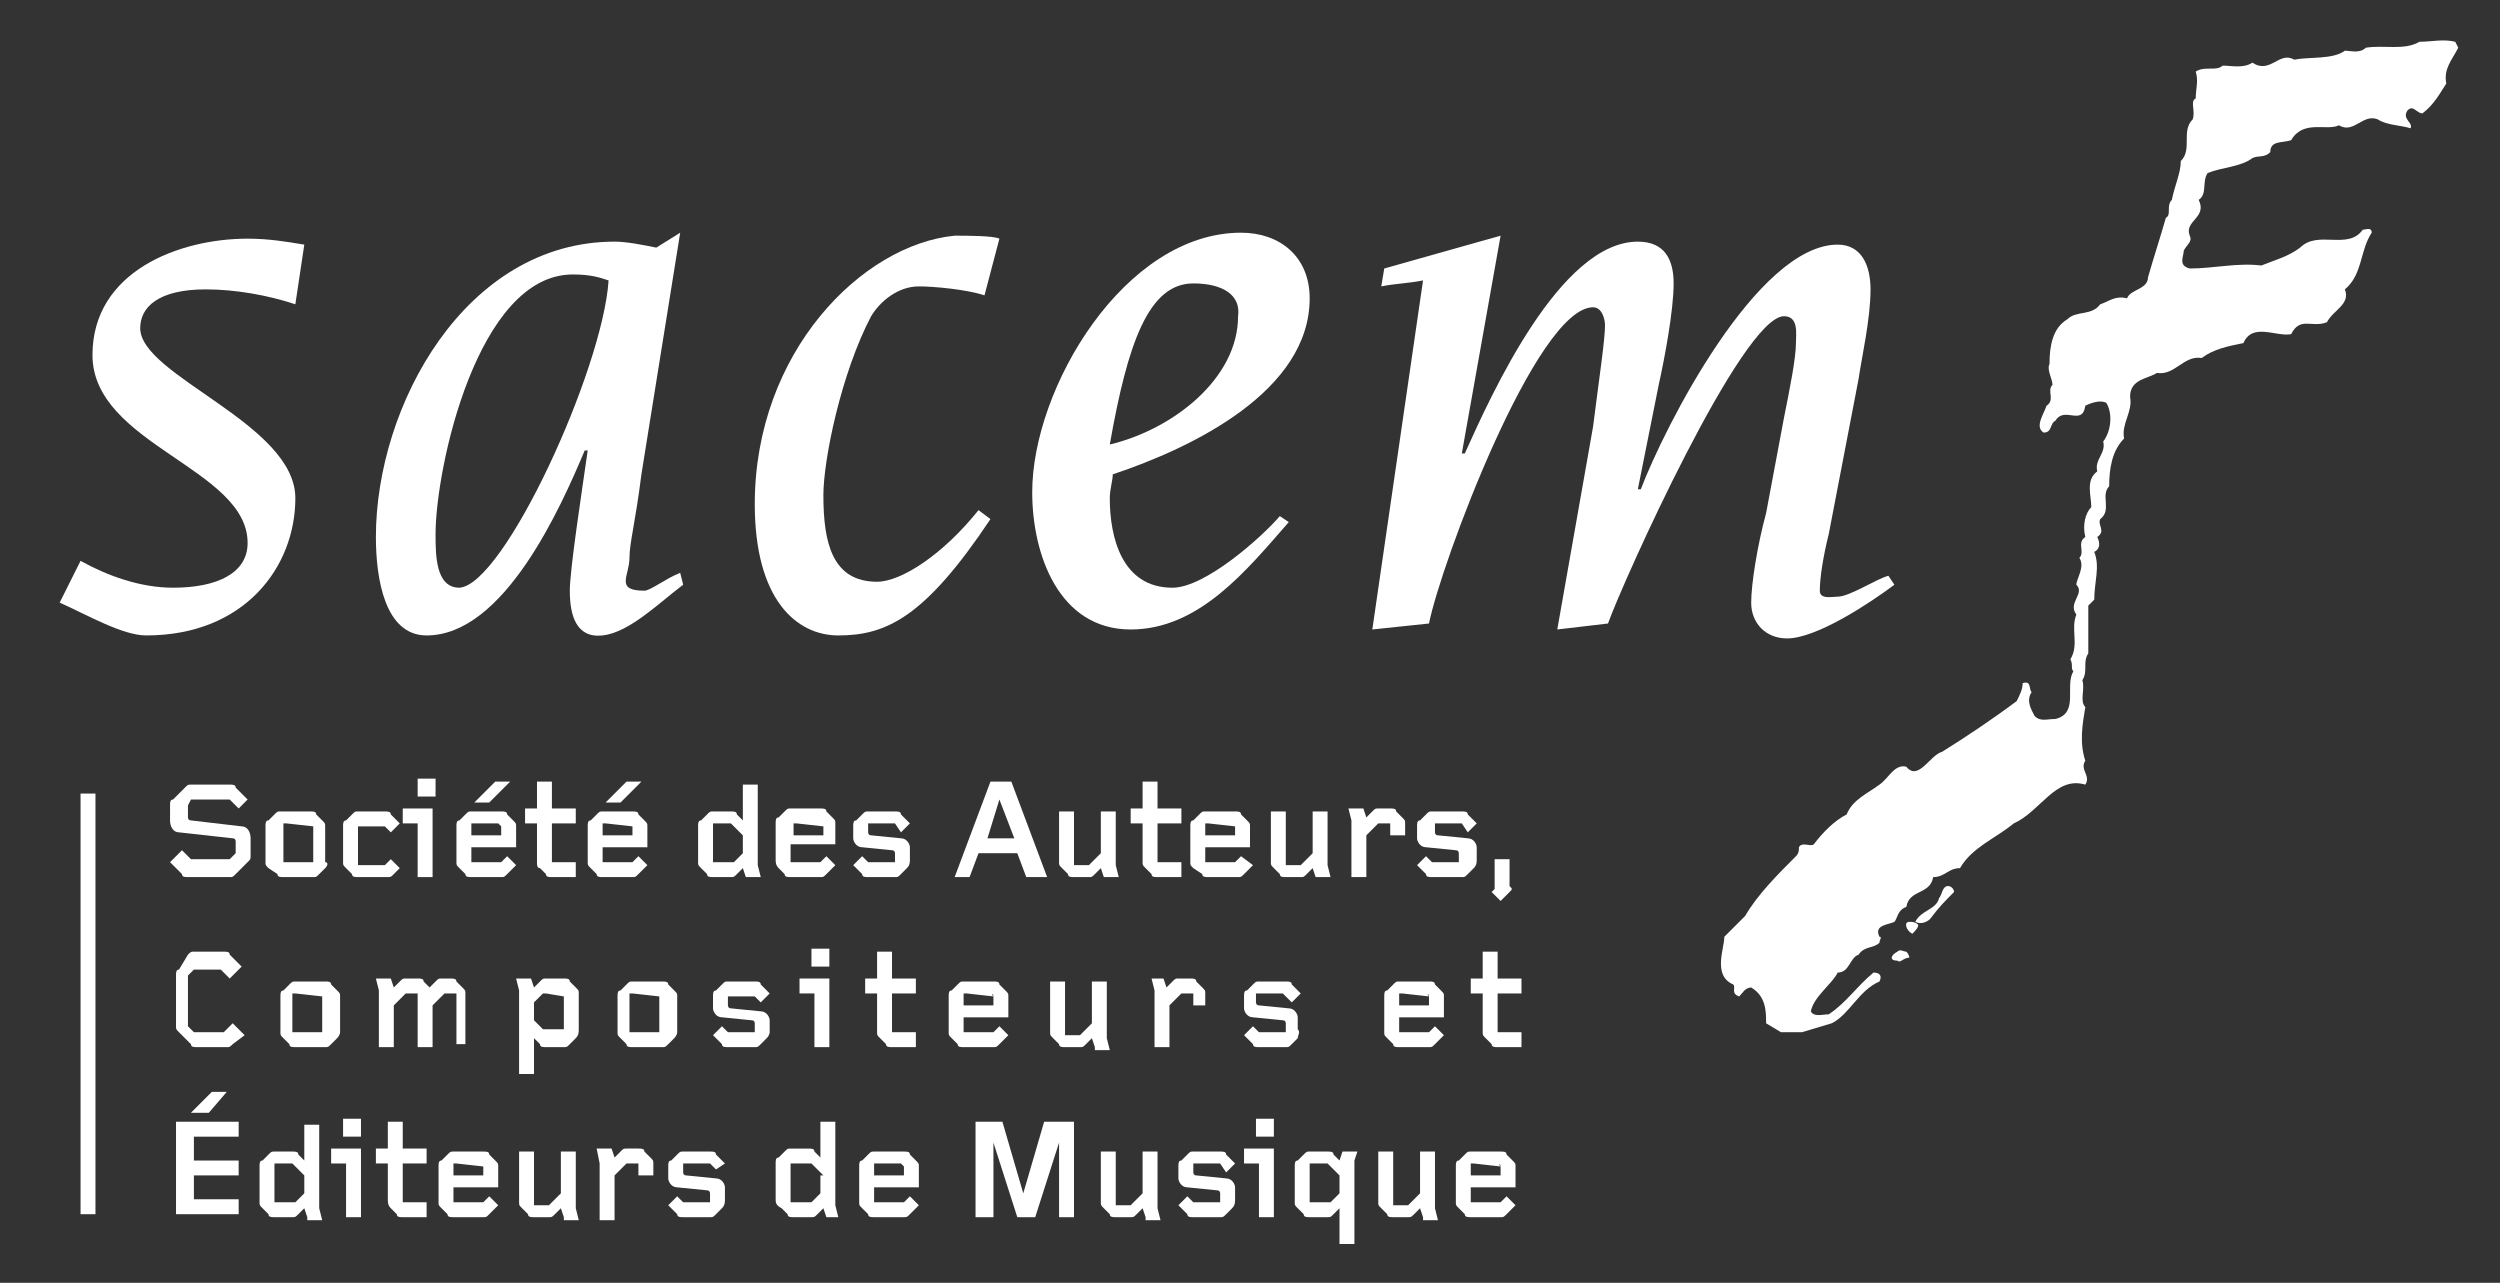 <?xml version="1.0" encoding="utf-8"?>
<!-- Generator: Adobe Illustrator 16.0.0, SVG Export Plug-In . SVG Version: 6.00 Build 0)  -->
<!DOCTYPE svg PUBLIC "-//W3C//DTD SVG 1.1//EN" "http://www.w3.org/Graphics/SVG/1.1/DTD/svg11.dtd">
<svg version="1.1" id="Calque_1" xmlns="http://www.w3.org/2000/svg" xmlns:xlink="http://www.w3.org/1999/xlink" x="0px" y="0px"
	 width="83.8px" height="43px" viewBox="0 0 83.8 43" style="enable-background:new 0 0 83.8 43;" xml:space="preserve">
<rect x="0" y="0" width="83.8" height="43" fill="#333333" stroke="none"/>
<style type="text/css">
<![CDATA[
	.st0{fill:#FFFFFF;}
]]>
</style>
<g>
	<g>
		<g>
			<path class="st0" d="M2.7,18.8c0.9,0.5,2,0.9,3.1,0.9c1.5,0,2.5-0.5,2.5-1.5c0-2.5-5.2-3.3-5.2-6.3c0-2.8,2.9-3.9,5.2-3.9
				c0.7,0,1.3,0.1,1.9,0.2l-0.3,2c-0.9-0.3-2-0.5-3-0.5c-1.6,0-2.2,0.6-2.2,1.3c0,1.6,5.2,3.2,5.2,5.7c0,2.3-1.7,4.6-5,4.6
				c-0.8,0-2-0.7-2.9-1.1L2.7,18.8z"/>
			<path class="st0" d="M12.6,18c0-4.4,3-9.9,8-9.9c0.4,0,0.9,0.1,1.4,0.2l0.8-0.5l-1.3,8.1c-0.2,1.6-0.4,2.3-0.4,2.8
				c0,0.6-0.5,1.1,0.5,1.1c0.2,0,0.7-0.4,1.2-0.6l0.1,0.4c-0.8,0.6-1.8,1.6-2.7,1.7c-0.9,0.1-1.1-0.7-1.1-1.5c0-0.7,0.4-3.3,0.6-4.7
				h-0.1c-0.8,1.9-2.7,6.2-5.3,6.2C12.9,21.3,12.6,19.4,12.6,18z M20.4,9.4c-0.3-0.1-0.6-0.2-1.2-0.2c-3.2,0-4.6,6.5-4.6,8.7
				c0,0.7,0,1.8,0.8,1.8C16.9,19.6,20.2,12.4,20.4,9.4z"/>
			<path class="st0" d="M33,9.9c-0.6-0.2-1.7-0.3-2.2-0.3c-0.7,0-1.3,0.5-1.6,1c-1,1.9-1.6,4.8-1.6,6c0,1.6,0.3,2.9,1.8,2.9
				c0.8,0,2.2-0.9,3.4-2.4l0.4,0.3c-2.2,3.3-3.5,3.9-5.1,3.9c-1.4,0-2.8-1.2-2.8-4.4c0-5.1,3.6-8.7,6.7-9c0.4,0,1.3,0,1.5,0.1
				L33,9.9z"/>
			<path class="st0" d="M43.2,17.5c-1.4,1.6-3,3.6-5.3,3.6c-2.4,0-3.3-2.5-3.3-4.6c0-3.5,3.1-8.7,7-8.7c1.3,0,2.3,0.8,2.3,2.2
				c0,3.1-3.9,5-6.6,5.9c0,0.2-0.1,0.5-0.1,0.8c0,1.3,0.4,3,2.1,3c1.1,0,3-1.7,3.6-2.4L43.2,17.5z M40,9.5c-1.5,0-2.2,2-2.8,5.4
				c2.1-0.5,4.3-2.2,4.3-4.3C41.6,9.9,41,9.5,40,9.5z"/>
			<path class="st0" d="M47.7,9.4c-0.5,0.1-0.9,0.1-1.4,0.2L46.4,9l3.9-1.1l-1.3,7.3h0.1c0.9-2,3.2-7.1,5.8-7.1
				c0.9,0,1.2,0.6,1.2,1.4c0,0.9-0.3,2.5-0.5,3.4l-0.7,3.5H55c0.8-2.1,3.9-8.2,6.6-8.2c0.8,0,1.1,0.7,1.1,1.5c0,1-0.3,2.3-0.4,3
				l-1,5.2c-0.2,0.8-0.3,1.5-0.3,1.9c0,0.3,0.4,0.2,0.6,0.2c0.4,0,1.3-0.6,1.7-0.7l0.2,0.3c-0.8,0.6-2.6,1.8-3.6,1.8
				c-0.7,0-1.2-0.5-1.2-1.2c0-0.6,0.2-1.9,0.5-3l0.6-3.2c0.2-1,0.4-2,0.4-2.5c0-0.3,0.1-0.9-0.4-0.9c-1.4,0-5.4,8.9-5.9,10.3
				l-1.7,0.2l1.2-6.8c0.2-1.6,0.4-2.9,0.4-3.4c0-0.2-0.1-0.6-0.4-0.6c-1.9,0-5.1,8.6-5.5,10.6L46,21.1L47.7,9.4z"/>
		</g>
		<g>
			<path class="st0" d="M58.5,30.7c0.4-0.7,1.1-1.4,1.7-2c0.1-0.1,0.1-0.2,0.1-0.3c0.1-0.2,0.4,0,0.5-0.1c0.3-0.4,0.7-0.8,1.1-1
				c0.2-0.5,0.7-0.7,1.1-1c0.3-0.2,0.5-0.7,0.9-0.6c0.4,0.5,0.8-0.4,1.2-0.5c0.8-0.5,1.7-1.1,2.5-1.7c0.1-0.2,0.2-0.4,0.2-0.6
				c0.3-0.1,0.2,0.2,0.3,0.3c-0.2,0.3,0,0.6,0.1,0.8c0.2,0.2,0.4,0.1,0.7,0.1c0.8-0.2,0.3-1.1,0.6-1.6c-0.1-0.1,0-0.2-0.1-0.4
				c0.3-0.5,0-1,0.2-1.5c-0.3-0.4,0.3-0.7,0-1c0-0.2,0.3-0.6,0.1-0.9c0.2-0.2-0.1-0.5,0.2-0.7c-0.1-0.4,0-0.8,0.2-1
				c0-0.4-0.2-0.9,0.2-1.2c-0.1-0.4,0.3-0.6,0.2-1c0.3-0.4,0.3-1,0.1-1.3c-0.2-0.1-0.5,0-0.7,0.1c-0.1,0.7-0.7,0-1,0.5
				c-0.2,0.1-0.1,0.4-0.4,0.4c-0.3-0.2,0-0.6,0.1-0.9c0.3-0.2,0-0.5,0.2-0.7c0-0.2-0.2-0.5-0.1-0.7c0-0.6,0.1-1.2,0.6-1.5
				c0.3-0.3,0.8-0.1,1.1-0.5c0.3-0.1,0.5-0.3,0.9-0.2C71.4,9.7,72,9.7,72,9.3c0.2-0.7,0.4-1.3,0.6-2c0.2-0.1,0-0.4,0.2-0.6
				c0.1-0.5,0.3-0.9,0.3-1.3c0.4-0.4,0-1,0.4-1.4c0.1-0.3-0.1-0.6,0.1-0.7c0-0.3,0.1-0.6,0-0.9c0.3-0.2,0.7,0,0.9-0.2
				c0.3,0,0.7,0.1,1-0.1c0.6,0.4,0.9-0.4,1.4-0.1c0.5-0.1,1.3,0,1.7-0.3c0.2,0,0.5,0.1,0.7-0.1c0.6-0.1,1.3,0.1,1.8-0.2
				c0.4,0,0.8-0.1,1.2,0l0.1,0.2c-0.2,0.4-0.5,0.7-0.4,1.2c-0.2,0.3-0.4,0.7-0.8,1c-0.2,0-0.3-0.3-0.5-0.1c-0.2,0.3,0.2,0.4,0.1,0.6
				c-0.3-0.1-0.8-0.1-1.1-0.3c-0.5-0.2-0.8,0.5-1.3,0.2C78,4.4,77.2,4,76.8,4.7c-0.3,0.1-0.7,0-0.7,0.4c-0.2,0.2-0.4,0.1-0.6,0.2
				c-0.4,0.3-1,0.3-1.5,0.5c-0.2,0.3,0,0.7-0.3,0.9c0.3,0.6-0.5,0.7-0.3,1.2c0.1,0.2-0.1,0.3-0.2,0.5C73.2,8.6,73,8.9,73.4,9
				c0.8,0,1.6-0.2,2.4-0.1c0.5-0.2,0.9-0.3,1.3-0.6c0.6-0.6,1.6,0.1,2.1-0.6c0.1,0,0.3-0.1,0.3,0.1c-0.4,0.6-0.3,1.4-0.9,1.9
				c0.2,0.5-0.4,0.7-0.6,1.1c-0.5,0.2-0.9-0.2-1.2,0.4c-0.5,0.1-1.3-0.4-1.6,0.3c-0.5,0.1-1,0.2-1.4,0.5c-0.6-0.1-0.9,0.6-1.5,0.5
				c-0.3,0.2-0.9,0.2-0.9,0.8c0.1,0.5-0.3,0.9-0.2,1.4c-0.4,0.4-0.5,1-0.5,1.6c-0.3,0.3,0.1,0.8-0.3,1.1c-0.1,0.2,0.2,0.4-0.1,0.6
				c0.1,0.2,0.1,0.4-0.1,0.5c0.2,0.5,0,1,0,1.6l-0.2,0.2l0,1.6c-0.2,0.3,0,0.6-0.2,0.9c0.1,0.3-0.1,0.7,0.1,0.9
				c-0.1,0.6-0.2,1.2,0,1.8c-0.2,0.3,0.2,0.5,0,0.8c-1-0.3-1.5,0.9-2.4,1.3c-0.6,0.5-1.4,0.8-1.8,1.5c-0.4,0-0.5,0.3-0.9,0.3
				c-0.1,0.6-0.8,0.4-0.9,1c-0.3,0.1-0.3,0.4-0.4,0.5c-0.2,0.1-0.7,0.1-0.5,0.5c0.1,0,0,0.1,0,0.2c-0.2,0.2-0.5,0.1-0.7,0.4
				c-0.3,0.1-0.3,0.6-0.7,0.6c-0.2,0.4-0.8,0.8-0.9,1.3c0.1,0.2,0.4,0.1,0.6,0.1c0.6-0.4,0.9-0.9,1.5-1.4c0.2,0,0.3,0.1,0.2,0.3
				c-0.7,0.3-1,1.1-1.6,1.4l-1,0.3l-0.2,0h-0.2l-0.3,0l-0.5-0.3c0-0.4,0-0.9-0.5-1.2c-0.2,0-0.3,0.2-0.4,0.3
				c-0.3-0.1-0.1-0.3-0.2-0.4c-0.7-0.3-0.3-1.2-0.3-1.6L58.5,30.7z"/>
			<path class="st0" d="M63.6,31.9c0.1-0.1,0.2,0,0.3,0c0.1,0.1,0.1,0.2,0.1,0.2c-0.2,0-0.3,0.2-0.4,0.1
				C63.3,32.2,63.4,32,63.6,31.9z"/>
			<path class="st0" d="M64,30.9c0.1,0,0.2,0,0.3,0.1c0,0.1-0.1,0.2-0.2,0.3C63.9,31.2,63.8,30.9,64,30.9z"/>
			<path class="st0" d="M65,30.1c0.1-0.1,0.1-0.4,0.3-0.4c0.1,0,0.2,0.1,0.2,0.2c-0.3,0.3-0.5,0.5-0.8,0.9c-0.1,0.1-0.3,0.2-0.5,0.1
				C64.4,30.5,64.9,30.5,65,30.1z"/>
		</g>
	</g>
	<rect x="2.7" y="26.6" class="st0" width="0.5" height="14.1"/>
	<g>
		<path class="st0" d="M8.3,28.9l-0.4,0.4c-0.1,0.1-0.1,0.1-0.2,0.1H6.3c-0.1,0-0.2,0-0.2-0.1l-0.4-0.4l0.4-0.4l0.3,0.3
			c0,0,0,0,0.1,0h1.1c0,0,0,0,0.1,0l0.2-0.2c0,0,0,0,0-0.1v-0.3c0,0,0-0.1-0.1-0.1L6,27.9c-0.2,0-0.3-0.2-0.3-0.4V27
			c0-0.1,0-0.2,0.1-0.2l0.4-0.4c0.1-0.1,0.1-0.1,0.2-0.1h1.3c0.1,0,0.2,0,0.2,0.1l0.4,0.4L8,27.1l-0.3-0.3c0,0,0,0-0.1,0H6.5
			c0,0,0,0-0.1,0L6.3,27c0,0,0,0,0,0.1v0.3c0,0,0,0.1,0.1,0.1l1.7,0.2c0.2,0,0.3,0.2,0.3,0.4v0.6C8.4,28.8,8.4,28.8,8.3,28.9z"/>
		<path class="st0" d="M10.9,29.1l-0.2,0.2c-0.1,0.1-0.1,0.1-0.2,0.1h-1c-0.1,0-0.2,0-0.2-0.1L9,29.1c-0.1-0.1-0.1-0.1-0.1-0.2v-1.2
			c0-0.1,0-0.2,0.1-0.2l0.2-0.2c0.1-0.1,0.1-0.1,0.2-0.1h1c0.1,0,0.2,0,0.2,0.1l0.2,0.2c0.1,0.1,0.1,0.1,0.1,0.2v1.2
			C11,28.9,11,29,10.9,29.1z M10.5,27.7C10.5,27.7,10.5,27.7,10.5,27.7L10.5,27.7C10.4,27.6,10.4,27.6,10.5,27.7l-0.9-0.1
			c0,0,0,0-0.1,0l0,0c0,0,0,0,0,0.1v1.1c0,0,0,0,0,0.1l0,0c0,0,0,0,0.1,0h0.8c0,0,0,0,0.1,0l0,0c0,0,0,0,0-0.1V27.7z"/>
		<path class="st0" d="M13.2,29.3c-0.1,0.1-0.1,0.1-0.2,0.1H12c-0.1,0-0.2,0-0.2-0.1l-0.2-0.2c-0.1-0.1-0.1-0.1-0.1-0.2v-1.2
			c0-0.1,0-0.2,0.1-0.2l0.2-0.2c0.1-0.1,0.1-0.1,0.2-0.1h0.9c0.1,0,0.2,0,0.2,0.1l0.3,0.3l-0.3,0.3l-0.2-0.2c0,0,0,0-0.1,0h-0.7
			c0,0,0,0-0.1,0l0,0c0,0,0,0,0,0.1v1.1c0,0,0,0,0,0.1l0,0c0,0,0,0,0.1,0h0.7c0,0,0,0,0.1,0l0.2-0.2l0.3,0.3L13.2,29.3z"/>
		<path class="st0" d="M14,29.4v-1.8h-0.5v-0.5h1v2.3H14z M14,26.7v-0.6h0.6v0.6H14z"/>
		<path class="st0" d="M15.8,28.4v0.4c0,0,0,0,0,0.1l0,0c0,0,0,0,0.1,0h0.8c0,0,0,0,0.1,0l0.2-0.2l0.3,0.3L17,29.3
			c-0.1,0.1-0.1,0.1-0.2,0.1h-1c-0.1,0-0.2,0-0.2-0.1l-0.2-0.2c-0.1-0.1-0.1-0.1-0.1-0.2v-1.2c0-0.1,0-0.2,0.1-0.2l0.2-0.2
			c0.1-0.1,0.1-0.1,0.2-0.1h1c0.1,0,0.2,0,0.2,0.1l0.2,0.2c0.1,0.1,0.1,0.1,0.1,0.2v0.7H15.8z M16.8,27.7
			C16.8,27.7,16.8,27.7,16.8,27.7L16.8,27.7c-0.1-0.1-0.1-0.1-0.1-0.1h-0.8c0,0,0,0-0.1,0l0,0c0,0,0,0,0,0.1V28h1V27.7z M16.4,26.9
			h-0.5l0.7-0.7h0.5L16.4,26.9z"/>
		<path class="st0" d="M18.5,29.4c-0.1,0-0.2,0-0.2-0.1l-0.2-0.2C18,29.1,18,29,18,28.9v-1.3h-0.4v-0.5H18v-0.9h0.5v0.9h0.8v0.5
			h-0.8v1.2c0,0,0,0,0,0.1l0,0c0,0,0,0,0.1,0h0.7v0.5H18.5z"/>
		<path class="st0" d="M20.2,28.4v0.4c0,0,0,0,0,0.1l0,0c0,0,0,0,0.1,0h0.8c0,0,0,0,0.1,0l0.2-0.2l0.3,0.3l-0.3,0.3
			c-0.1,0.1-0.1,0.1-0.2,0.1h-1c-0.1,0-0.2,0-0.2-0.1l-0.2-0.2c-0.1-0.1-0.1-0.1-0.1-0.2v-1.2c0-0.1,0-0.2,0.1-0.2l0.2-0.2
			c0.1-0.1,0.1-0.1,0.2-0.1h1c0.1,0,0.2,0,0.2,0.1l0.2,0.2c0.1,0.1,0.1,0.1,0.1,0.2v0.7H20.2z M21.2,27.7
			C21.2,27.7,21.2,27.7,21.2,27.7L21.2,27.7C21.1,27.6,21.1,27.6,21.2,27.7l-0.9-0.1c0,0,0,0-0.1,0l0,0c0,0,0,0,0,0.1V28h1V27.7z
			 M20.8,26.9h-0.5l0.7-0.7h0.5L20.8,26.9z"/>
		<path class="st0" d="M25,29.4l-0.1-0.3l-0.2,0.2c-0.1,0.1-0.1,0.1-0.2,0.1h-0.6c-0.1,0-0.2,0-0.2-0.1l-0.2-0.2
			c-0.1-0.1-0.1-0.1-0.1-0.2v-1.2c0-0.1,0-0.2,0.1-0.2l0.2-0.2c0.1-0.1,0.1-0.1,0.2-0.1h0.6c0.1,0,0.2,0,0.2,0.1l0.2,0.2v-1.2h0.5
			V29l0.1,0.4H25z M24.9,28C24.9,28,24.9,28,24.9,28l-0.4-0.4c0,0,0,0-0.1,0H24c0,0,0,0-0.1,0l0,0c0,0,0,0,0,0.1v1.1c0,0,0,0,0,0.1
			l0,0c0,0,0,0,0.1,0h0.5c0,0,0,0,0.1,0l0.3-0.3c0,0,0,0,0-0.1V28z"/>
		<path class="st0" d="M26.5,28.4v0.4c0,0,0,0,0,0.1l0,0c0,0,0,0,0.1,0h0.8c0,0,0,0,0.1,0l0.2-0.2l0.3,0.3l-0.3,0.3
			c-0.1,0.1-0.1,0.1-0.2,0.1h-1c-0.1,0-0.2,0-0.2-0.1l-0.2-0.2C26,29,26,28.9,26,28.8v-1.2c0-0.1,0-0.2,0.1-0.2l0.2-0.2
			c0.1-0.1,0.1-0.1,0.2-0.1h1c0.1,0,0.2,0,0.2,0.1l0.2,0.2c0.1,0.1,0.1,0.1,0.1,0.2v0.7H26.5z M27.6,27.7
			C27.6,27.7,27.5,27.7,27.6,27.7L27.6,27.7C27.5,27.6,27.5,27.6,27.6,27.7l-0.9-0.1c0,0,0,0-0.1,0l0,0c0,0,0,0,0,0.1V28h1V27.7z"/>
		<path class="st0" d="M30.4,29.1l-0.2,0.2c-0.1,0.1-0.1,0.1-0.2,0.1h-0.9c-0.1,0-0.2,0-0.2-0.1L28.6,29l0.3-0.3l0.2,0.2
			c0,0,0,0,0.1,0h0.7c0,0,0,0,0.1,0l0,0c0,0,0,0,0-0.1v-0.2c0,0,0-0.1-0.1-0.1l-1-0.1c-0.2,0-0.3-0.2-0.3-0.3v-0.4
			c0-0.1,0-0.2,0.1-0.2l0.2-0.2c0.1-0.1,0.1-0.1,0.2-0.1H30c0.1,0,0.2,0,0.2,0.1l0.3,0.3l-0.3,0.3L30,27.6c0,0,0,0-0.1,0h-0.7
			c0,0,0,0-0.1,0l0,0c0,0,0,0,0,0.1v0.2c0,0,0,0.1,0.1,0.1l1,0.1c0.2,0,0.3,0.2,0.3,0.3v0.4C30.5,28.9,30.5,29,30.4,29.1z"/>
		<path class="st0" d="M34.4,29.4l-0.3-0.8h-1.3l-0.3,0.8H32l1.2-3.2h0.7l1.2,3.2H34.4z M33.5,26.8l-0.4,1.3h0.9L33.5,26.8z"/>
		<path class="st0" d="M37,29.4l-0.1-0.3l-0.2,0.2c-0.1,0.1-0.1,0.1-0.2,0.1H36c-0.1,0-0.2,0-0.2-0.1l-0.2-0.2
			c-0.1-0.1-0.1-0.1-0.1-0.2v-1.7H36v1.7c0,0,0,0,0,0.1l0,0c0,0,0,0,0.1,0h0.3c0,0,0,0,0.1,0l0.4-0.4c0,0,0,0,0-0.1v-1.3h0.5V29
			l0.1,0.4H37z"/>
		<path class="st0" d="M38.8,29.4c-0.1,0-0.2,0-0.2-0.1l-0.2-0.2c-0.1-0.1-0.1-0.1-0.1-0.2v-1.3h-0.4v-0.5h0.4v-0.9h0.5v0.9h0.8v0.5
			h-0.8v1.2c0,0,0,0,0,0.1l0,0c0,0,0,0,0.1,0h0.7v0.5H38.8z"/>
		<path class="st0" d="M40.4,28.4v0.4c0,0,0,0,0,0.1l0,0c0,0,0,0,0.1,0h0.8c0,0,0,0,0.1,0l0.2-0.2L42,29l-0.3,0.3
			c-0.1,0.1-0.1,0.1-0.2,0.1h-1c-0.1,0-0.2,0-0.2-0.1L40,29.1c-0.1-0.1-0.1-0.1-0.1-0.2v-1.2c0-0.1,0-0.2,0.1-0.2l0.2-0.2
			c0.1-0.1,0.1-0.1,0.2-0.1h1c0.1,0,0.2,0,0.2,0.1l0.2,0.2c0.1,0.1,0.1,0.1,0.1,0.2v0.7H40.4z M41.4,27.7
			C41.4,27.7,41.4,27.7,41.4,27.7L41.4,27.7C41.4,27.6,41.4,27.6,41.4,27.7l-0.9-0.1c0,0,0,0-0.1,0l0,0c0,0,0,0,0,0.1V28h1V27.7z"/>
		<path class="st0" d="M44.1,29.4l-0.1-0.3l-0.2,0.2c-0.1,0.1-0.1,0.1-0.2,0.1h-0.5c-0.1,0-0.2,0-0.2-0.1l-0.2-0.2
			c-0.1-0.1-0.1-0.1-0.1-0.2v-1.7h0.5v1.7c0,0,0,0,0,0.1l0,0c0,0,0,0,0.1,0h0.3c0,0,0,0,0.1,0l0.4-0.4c0,0,0,0,0-0.1v-1.3h0.5V29
			l0.1,0.4H44.1z"/>
		<path class="st0" d="M46.6,28v-0.3c0,0,0,0,0-0.1l0,0c0,0,0,0-0.1,0h-0.2c0,0,0,0-0.1,0L45.8,28c0,0,0,0,0,0.1v1.3h-0.5v-1.9
			l-0.1-0.4h0.5l0.1,0.3l0.2-0.2c0.1-0.1,0.1-0.1,0.2-0.1h0.4c0.1,0,0.2,0,0.2,0.1l0.2,0.2c0.1,0.1,0.1,0.1,0.1,0.2V28H46.6z"/>
		<path class="st0" d="M49.4,29.1l-0.2,0.2c-0.1,0.1-0.1,0.1-0.2,0.1H48c-0.1,0-0.2,0-0.2-0.1L47.5,29l0.3-0.3l0.2,0.2
			c0,0,0,0,0.1,0h0.7c0,0,0,0,0.1,0l0,0c0,0,0,0,0-0.1v-0.2c0,0,0-0.1-0.1-0.1l-1-0.1c-0.2,0-0.3-0.2-0.3-0.3v-0.4
			c0-0.1,0-0.2,0.1-0.2l0.2-0.2c0.1-0.1,0.1-0.1,0.2-0.1H49c0.1,0,0.2,0,0.2,0.1l0.3,0.3l-0.3,0.3L49,27.6c0,0,0,0-0.1,0h-0.7
			c0,0,0,0-0.1,0l0,0c0,0,0,0,0,0.1v0.2c0,0,0,0.1,0.1,0.1l1,0.1c0.2,0,0.3,0.2,0.3,0.3v0.4C49.5,28.9,49.5,29,49.4,29.1z"/>
		<path class="st0" d="M50.6,29.9l-0.3,0.3L50,29.9l0.1-0.1c0,0,0,0,0-0.1v-0.9h0.5v0.9C50.7,29.8,50.7,29.8,50.6,29.9z"/>
		<path class="st0" d="M7.8,35c-0.1,0.1-0.1,0.1-0.2,0.1h-1c-0.1,0-0.2,0-0.2-0.1l-0.4-0.4c-0.1-0.1-0.1-0.1-0.1-0.2v-1.7
			c0-0.1,0-0.2,0.1-0.2L6.3,32c0.1-0.1,0.1-0.1,0.2-0.1h1c0.1,0,0.2,0,0.2,0.1l0.4,0.4l-0.4,0.4l-0.3-0.3c0,0,0,0-0.1,0H6.6
			c0,0,0,0-0.1,0l-0.2,0.2c0,0,0,0,0,0.1v1.5c0,0,0,0,0,0.1l0.2,0.2c0,0,0,0,0.1,0h0.8c0,0,0,0,0.1,0l0.3-0.3l0.4,0.4L7.8,35z"/>
		<path class="st0" d="M11.3,34.8L11.1,35c-0.1,0.1-0.1,0.1-0.2,0.1h-1c-0.1,0-0.2,0-0.2-0.1l-0.2-0.2c-0.1-0.1-0.1-0.1-0.1-0.2
			v-1.2c0-0.1,0-0.2,0.1-0.2l0.2-0.2c0.1-0.1,0.1-0.1,0.2-0.1h1c0.1,0,0.2,0,0.2,0.1l0.2,0.2c0.1,0.1,0.1,0.1,0.1,0.2v1.2
			C11.4,34.6,11.4,34.7,11.3,34.8z M10.8,33.4C10.8,33.4,10.8,33.3,10.8,33.4L10.8,33.4C10.8,33.3,10.8,33.3,10.8,33.4l-0.9-0.1
			c0,0,0,0-0.1,0l0,0c0,0,0,0,0,0.1v1.1c0,0,0,0,0,0.1l0,0c0,0,0,0,0.1,0h0.8c0,0,0,0,0.1,0l0,0c0,0,0,0,0-0.1V33.4z"/>
		<path class="st0" d="M15.3,35.1v-1.7c0,0,0,0,0-0.1l0,0c0,0,0,0-0.1,0H15c0,0,0,0-0.1,0l-0.4,0.4c0,0,0,0,0,0.1v1.3H14v-1.7
			c0,0,0,0,0-0.1l0,0c0,0,0,0-0.1,0h-0.2c0,0,0,0-0.1,0l-0.4,0.4c0,0,0,0,0,0.1v1.3h-0.5v-1.9l-0.1-0.4h0.5l0.1,0.3l0.2-0.2
			c0.1-0.1,0.1-0.1,0.2-0.1H14c0.1,0,0.2,0,0.2,0.1l0.2,0.2l0.2-0.2c0.1-0.1,0.1-0.1,0.2-0.1h0.3c0.1,0,0.2,0,0.2,0.1l0.2,0.2
			c0.1,0.1,0.1,0.1,0.1,0.2v1.7H15.3z"/>
		<path class="st0" d="M19.3,34.8L19.1,35c-0.1,0.1-0.1,0.1-0.2,0.1h-0.6c-0.1,0-0.2,0-0.2-0.1l-0.2-0.2V36h-0.5v-2.8l-0.1-0.4h0.5
			l0.1,0.3l0.2-0.2c0.1-0.1,0.1-0.1,0.2-0.1h0.6c0.1,0,0.2,0,0.2,0.1l0.2,0.2c0.1,0.1,0.1,0.1,0.1,0.2v1.2
			C19.4,34.6,19.4,34.7,19.3,34.8z M18.9,33.4C18.9,33.4,18.8,33.3,18.9,33.4L18.9,33.4C18.8,33.3,18.8,33.3,18.9,33.4l-0.6-0.1
			c0,0,0,0-0.1,0l-0.3,0.3c0,0,0,0,0,0.1v0.4c0,0,0,0,0,0.1l0.3,0.3c0,0,0,0,0.1,0h0.5c0,0,0,0,0.1,0l0,0c0,0,0,0,0-0.1V33.4z"/>
		<path class="st0" d="M22.6,34.8L22.4,35c-0.1,0.1-0.1,0.1-0.2,0.1h-1c-0.1,0-0.2,0-0.2-0.1l-0.2-0.2c-0.1-0.1-0.1-0.1-0.1-0.2
			v-1.2c0-0.1,0-0.2,0.1-0.2l0.2-0.2c0.1-0.1,0.1-0.1,0.2-0.1h1c0.1,0,0.2,0,0.2,0.1l0.2,0.2c0.1,0.1,0.1,0.1,0.1,0.2v1.2
			C22.7,34.6,22.7,34.7,22.6,34.8z M22.1,33.4C22.1,33.4,22.1,33.3,22.1,33.4L22.1,33.4C22.1,33.3,22.1,33.3,22.1,33.4l-0.9-0.1
			c0,0,0,0-0.1,0l0,0c0,0,0,0,0,0.1v1.1c0,0,0,0,0,0.1l0,0c0,0,0,0,0.1,0H22c0,0,0,0,0.1,0l0,0c0,0,0,0,0-0.1V33.4z"/>
		<path class="st0" d="M25.7,34.8L25.5,35c-0.1,0.1-0.1,0.1-0.2,0.1h-0.9c-0.1,0-0.2,0-0.2-0.1l-0.3-0.3l0.3-0.3l0.2,0.2
			c0,0,0,0,0.1,0h0.7c0,0,0,0,0.1,0l0,0c0,0,0,0,0-0.1v-0.2c0,0,0-0.1-0.1-0.1l-1-0.1c-0.2,0-0.3-0.2-0.3-0.3v-0.4
			c0-0.1,0-0.2,0.1-0.2l0.2-0.2c0.1-0.1,0.1-0.1,0.2-0.1h0.9c0.1,0,0.2,0,0.2,0.1l0.3,0.3l-0.3,0.3l-0.2-0.2c0,0,0,0-0.1,0h-0.7
			c0,0,0,0-0.1,0l0,0c0,0,0,0,0,0.1v0.2c0,0,0,0.1,0.1,0.1l1,0.1c0.2,0,0.3,0.2,0.3,0.3v0.4C25.8,34.6,25.8,34.7,25.7,34.8z"/>
		<path class="st0" d="M27.3,35.1v-1.8h-0.5v-0.5h1v2.3H27.3z M27.2,32.4v-0.6h0.6v0.6H27.2z"/>
		<path class="st0" d="M29.9,35.1c-0.1,0-0.2,0-0.2-0.1l-0.2-0.2c-0.1-0.1-0.1-0.1-0.1-0.2v-1.3H29v-0.5h0.4v-0.9h0.5v0.9h0.8v0.5
			h-0.8v1.2c0,0,0,0,0,0.1l0,0c0,0,0,0,0.1,0h0.7v0.5H29.9z"/>
		<path class="st0" d="M32.3,34.1v0.4c0,0,0,0,0,0.1l0,0c0,0,0,0,0.1,0h0.8c0,0,0,0,0.1,0l0.2-0.2l0.3,0.3L33.5,35
			c-0.1,0.1-0.1,0.1-0.2,0.1h-1c-0.1,0-0.2,0-0.2-0.1l-0.2-0.2c-0.1-0.1-0.1-0.1-0.1-0.2v-1.2c0-0.1,0-0.2,0.1-0.2l0.2-0.2
			c0.1-0.1,0.1-0.1,0.2-0.1h1c0.1,0,0.2,0,0.2,0.1l0.2,0.2c0.1,0.1,0.1,0.1,0.1,0.2v0.7H32.3z M33.3,33.4
			C33.3,33.4,33.3,33.3,33.3,33.4L33.3,33.4C33.3,33.3,33.2,33.3,33.3,33.4l-0.9-0.1c0,0,0,0-0.1,0l0,0c0,0,0,0,0,0.1v0.3h1V33.4z"
			/>
		<path class="st0" d="M36.7,35.1l-0.1-0.3L36.4,35c-0.1,0.1-0.1,0.1-0.2,0.1h-0.5c-0.1,0-0.2,0-0.2-0.1l-0.2-0.2
			c-0.1-0.1-0.1-0.1-0.1-0.2v-1.7h0.5v1.7c0,0,0,0,0,0.1l0,0c0,0,0,0,0.1,0h0.3c0,0,0,0,0.1,0l0.4-0.4c0,0,0,0,0-0.1v-1.3h0.5v1.9
			l0.1,0.4H36.7z"/>
		<path class="st0" d="M40,33.7v-0.3c0,0,0,0,0-0.1l0,0c0,0,0,0-0.1,0h-0.2c0,0,0,0-0.1,0l-0.4,0.4c0,0,0,0,0,0.1v1.3h-0.5v-1.9
			l-0.1-0.4H39l0.1,0.3l0.2-0.2c0.1-0.1,0.1-0.1,0.2-0.1h0.4c0.1,0,0.2,0,0.2,0.1l0.2,0.2c0.1,0.1,0.1,0.1,0.1,0.2v0.4H40z"/>
		<path class="st0" d="M43.5,34.8L43.3,35c-0.1,0.1-0.1,0.1-0.2,0.1h-0.9c-0.1,0-0.2,0-0.2-0.1l-0.3-0.3l0.3-0.3l0.2,0.2
			c0,0,0,0,0.1,0h0.7c0,0,0,0,0.1,0l0,0c0,0,0,0,0-0.1v-0.2c0,0,0-0.1-0.1-0.1l-1-0.1c-0.2,0-0.3-0.2-0.3-0.3v-0.4
			c0-0.1,0-0.2,0.1-0.2l0.2-0.2c0.1-0.1,0.1-0.1,0.2-0.1h0.9c0.1,0,0.2,0,0.2,0.1l0.3,0.3l-0.3,0.3L43,33.3c0,0,0,0-0.1,0h-0.7
			c0,0,0,0-0.1,0l0,0c0,0,0,0,0,0.1v0.2c0,0,0,0.1,0.1,0.1l1,0.1c0.2,0,0.3,0.2,0.3,0.3v0.4C43.6,34.6,43.5,34.7,43.5,34.8z"/>
		<path class="st0" d="M46.9,34.1v0.4c0,0,0,0,0,0.1l0,0c0,0,0,0,0.1,0h0.8c0,0,0,0,0.1,0l0.2-0.2l0.3,0.3L48.1,35
			c-0.1,0.1-0.1,0.1-0.2,0.1h-1c-0.1,0-0.2,0-0.2-0.1l-0.2-0.2c-0.1-0.1-0.1-0.1-0.1-0.2v-1.2c0-0.1,0-0.2,0.1-0.2l0.2-0.2
			c0.1-0.1,0.1-0.1,0.2-0.1h1c0.1,0,0.2,0,0.2,0.1l0.2,0.2c0.1,0.1,0.1,0.1,0.1,0.2v0.7H46.9z M47.9,33.4
			C47.9,33.4,47.9,33.3,47.9,33.4L47.9,33.4C47.9,33.3,47.8,33.3,47.9,33.4L47,33.3c0,0,0,0-0.1,0l0,0c0,0,0,0,0,0.1v0.3h1V33.4z"/>
		<path class="st0" d="M50.2,35.1c-0.1,0-0.2,0-0.2-0.1l-0.2-0.2c-0.1-0.1-0.1-0.1-0.1-0.2v-1.3h-0.4v-0.5h0.4v-0.9h0.5v0.9H51v0.5
			h-0.8v1.2c0,0,0,0,0,0.1l0,0c0,0,0,0,0.1,0H51v0.5H50.2z"/>
		<path class="st0" d="M5.9,40.8v-3.2H8v0.5H6.5v0.8H8v0.5H6.5v0.8H8v0.5H5.9z M7,37.3H6.4l0.7-0.7h0.5L7,37.3z"/>
		<path class="st0" d="M10.3,40.8l-0.1-0.3L10,40.7c-0.1,0.1-0.1,0.1-0.2,0.1H9.2c-0.1,0-0.2,0-0.2-0.1l-0.2-0.2
			c-0.1-0.1-0.1-0.1-0.1-0.2v-1.2c0-0.1,0-0.2,0.1-0.2l0.2-0.2c0.1-0.1,0.1-0.1,0.2-0.1h0.6c0.1,0,0.2,0,0.2,0.1l0.2,0.2v-1.2h0.5
			v2.8l0.1,0.4H10.3z M10.2,39.4C10.2,39.4,10.2,39.4,10.2,39.4L9.8,39c0,0,0,0-0.1,0H9.3c0,0,0,0-0.1,0l0,0c0,0,0,0,0,0.1v1.1
			c0,0,0,0,0,0.1l0,0c0,0,0,0,0.1,0h0.5c0,0,0,0,0.1,0l0.3-0.3c0,0,0,0,0-0.1V39.4z"/>
		<path class="st0" d="M11.6,40.8V39h-0.5v-0.5h1v2.3H11.6z M11.5,38.1v-0.6h0.6v0.6H11.5z"/>
		<path class="st0" d="M13.5,40.8c-0.1,0-0.2,0-0.2-0.1l-0.2-0.2C13,40.4,13,40.3,13,40.2V39h-0.4v-0.5H13v-0.9h0.5v0.9h0.8V39h-0.8
			v1.2c0,0,0,0,0,0.1l0,0c0,0,0,0,0.1,0h0.7v0.5H13.5z"/>
		<path class="st0" d="M15.2,39.8v0.4c0,0,0,0,0,0.1l0,0c0,0,0,0,0.1,0h0.8c0,0,0,0,0.1,0l0.2-0.2l0.3,0.3l-0.3,0.3
			c-0.1,0.1-0.1,0.1-0.2,0.1h-1c-0.1,0-0.2,0-0.2-0.1l-0.2-0.2c-0.1-0.1-0.1-0.1-0.1-0.2v-1.2c0-0.1,0-0.2,0.1-0.2l0.2-0.2
			c0.1-0.1,0.1-0.1,0.2-0.1h1c0.1,0,0.2,0,0.2,0.1l0.2,0.2c0.1,0.1,0.1,0.1,0.1,0.2v0.7H15.2z M16.2,39.1
			C16.2,39.1,16.2,39,16.2,39.1L16.2,39.1C16.1,39,16.1,39,16.2,39.1L15.3,39c0,0,0,0-0.1,0l0,0c0,0,0,0,0,0.1v0.3h1V39.1z"/>
		<path class="st0" d="M18.9,40.8l-0.1-0.3l-0.2,0.2c-0.1,0.1-0.1,0.1-0.2,0.1h-0.5c-0.1,0-0.2,0-0.2-0.1l-0.2-0.2
			c-0.1-0.1-0.1-0.1-0.1-0.2v-1.7h0.5v1.7c0,0,0,0,0,0.1l0,0c0,0,0,0,0.1,0h0.3c0,0,0,0,0.1,0l0.4-0.4c0,0,0,0,0-0.1v-1.3h0.5v1.9
			l0.1,0.4H18.9z"/>
		<path class="st0" d="M21.4,39.4v-0.3c0,0,0,0,0-0.1l0,0c0,0,0,0-0.1,0h-0.2c0,0,0,0-0.1,0l-0.4,0.4c0,0,0,0,0,0.1v1.4h-0.5v-1.9
			L20,38.5h0.5l0.1,0.3l0.2-0.2c0.1-0.1,0.1-0.1,0.2-0.1h0.4c0.1,0,0.2,0,0.2,0.1l0.2,0.2c0.1,0.1,0.1,0.1,0.1,0.2v0.4H21.4z"/>
		<path class="st0" d="M24.2,40.5L24,40.7c-0.1,0.1-0.1,0.1-0.2,0.1h-0.9c-0.1,0-0.2,0-0.2-0.1l-0.3-0.3l0.3-0.3l0.2,0.2
			c0,0,0,0,0.1,0h0.7c0,0,0,0,0.1,0l0,0c0,0,0,0,0-0.1V40c0,0,0-0.1-0.1-0.1l-1-0.1c-0.2,0-0.3-0.2-0.3-0.3v-0.4
			c0-0.1,0-0.2,0.1-0.2l0.2-0.2c0.1-0.1,0.1-0.1,0.2-0.1h0.9c0.1,0,0.2,0,0.2,0.1l0.3,0.3L24,39.2L23.8,39c0,0,0,0-0.1,0H23
			c0,0,0,0-0.1,0l0,0c0,0,0,0,0,0.1v0.2c0,0,0,0.1,0.1,0.1l1,0.1c0.2,0,0.3,0.2,0.3,0.3v0.4C24.3,40.3,24.3,40.4,24.2,40.5z"/>
		<path class="st0" d="M27.7,40.8l-0.1-0.3l-0.2,0.2c-0.1,0.1-0.1,0.1-0.2,0.1h-0.6c-0.1,0-0.2,0-0.2-0.1l-0.2-0.2
			C26,40.4,26,40.3,26,40.2v-1.2c0-0.1,0-0.2,0.1-0.2l0.2-0.2c0.1-0.1,0.1-0.1,0.2-0.1h0.6c0.1,0,0.2,0,0.2,0.1l0.2,0.2v-1.2h0.5
			v2.8l0.1,0.4H27.7z M27.6,39.4C27.6,39.4,27.6,39.4,27.6,39.4L27.2,39c0,0,0,0-0.1,0h-0.5c0,0,0,0-0.1,0l0,0c0,0,0,0,0,0.1v1.1
			c0,0,0,0,0,0.1l0,0c0,0,0,0,0.1,0h0.5c0,0,0,0,0.1,0l0.3-0.3c0,0,0,0,0-0.1V39.4z"/>
		<path class="st0" d="M29.3,39.8v0.4c0,0,0,0,0,0.1l0,0c0,0,0,0,0.1,0h0.8c0,0,0,0,0.1,0l0.2-0.2l0.3,0.3l-0.3,0.3
			c-0.1,0.1-0.1,0.1-0.2,0.1h-1c-0.1,0-0.2,0-0.2-0.1l-0.2-0.2c-0.1-0.1-0.1-0.1-0.1-0.2v-1.2c0-0.1,0-0.2,0.1-0.2l0.2-0.2
			c0.1-0.1,0.1-0.1,0.2-0.1h1c0.1,0,0.2,0,0.2,0.1l0.2,0.2c0.1,0.1,0.1,0.1,0.1,0.2v0.7H29.3z M30.3,39.1
			C30.3,39.1,30.3,39,30.3,39.1L30.3,39.1C30.2,39,30.2,39,30.2,39h-0.8c0,0,0,0-0.1,0l0,0c0,0,0,0,0,0.1v0.3h1V39.1z"/>
		<path class="st0" d="M35.5,40.8v-2.5l-0.8,2.5h-0.6l-0.8-2.5v2.5h-0.6v-3.2h0.9l0.7,2.4l0.7-2.4H36v3.2H35.5z"/>
		<path class="st0" d="M38.4,40.8l-0.1-0.3l-0.2,0.2c-0.1,0.1-0.1,0.1-0.2,0.1h-0.5c-0.1,0-0.2,0-0.2-0.1L37,40.5
			c-0.1-0.1-0.1-0.1-0.1-0.2v-1.7h0.5v1.7c0,0,0,0,0,0.1l0,0c0,0,0,0,0.1,0h0.3c0,0,0,0,0.1,0l0.4-0.4c0,0,0,0,0-0.1v-1.3h0.5v1.9
			l0.1,0.4H38.4z"/>
		<path class="st0" d="M41.3,40.5l-0.2,0.2c-0.1,0.1-0.1,0.1-0.2,0.1H40c-0.1,0-0.2,0-0.2-0.1l-0.3-0.3l0.3-0.3l0.2,0.2
			c0,0,0,0,0.1,0h0.7c0,0,0,0,0.1,0l0,0c0,0,0,0,0-0.1V40c0,0,0-0.1-0.1-0.1l-1-0.1c-0.2,0-0.3-0.2-0.3-0.3v-0.4
			c0-0.1,0-0.2,0.1-0.2l0.2-0.2c0.1-0.1,0.1-0.1,0.2-0.1h0.9c0.1,0,0.2,0,0.2,0.1l0.3,0.3l-0.3,0.3L40.9,39c0,0,0,0-0.1,0h-0.7
			c0,0,0,0-0.1,0l0,0c0,0,0,0,0,0.1v0.2c0,0,0,0.1,0.1,0.1l1,0.1c0.2,0,0.3,0.2,0.3,0.3v0.4C41.4,40.3,41.4,40.4,41.3,40.5z"/>
		<path class="st0" d="M42.2,40.8V39h-0.5v-0.5h1v2.3H42.2z M42.1,38.1v-0.6h0.6v0.6H42.1z"/>
		<path class="st0" d="M45.4,38.9v2.8h-0.5v-1.2l-0.2,0.2c-0.1,0.1-0.1,0.1-0.2,0.1h-0.6c-0.1,0-0.2,0-0.2-0.1l-0.2-0.2
			c-0.1-0.1-0.1-0.1-0.1-0.2v-1.2c0-0.1,0-0.2,0.1-0.2l0.2-0.2c0.1-0.1,0.1-0.1,0.2-0.1h0.6c0.1,0,0.2,0,0.2,0.1l0.2,0.2l0.1-0.3
			h0.5L45.4,38.9z M44.9,39.4C44.9,39.4,44.9,39.4,44.9,39.4L44.5,39c0,0,0,0-0.1,0H44c0,0,0,0-0.1,0l0,0c0,0,0,0,0,0.1v1.1
			c0,0,0,0,0,0.1l0,0c0,0,0,0,0.1,0h0.5c0,0,0,0,0.1,0l0.3-0.3c0,0,0,0,0-0.1V39.4z"/>
		<path class="st0" d="M47.7,40.8l-0.1-0.3l-0.2,0.2c-0.1,0.1-0.1,0.1-0.2,0.1h-0.5c-0.1,0-0.2,0-0.2-0.1l-0.2-0.2
			c-0.1-0.1-0.1-0.1-0.1-0.2v-1.7h0.5v1.7c0,0,0,0,0,0.1l0,0c0,0,0,0,0.1,0h0.3c0,0,0,0,0.1,0l0.4-0.4c0,0,0,0,0-0.1v-1.3h0.5v1.9
			l0.1,0.4H47.7z"/>
		<path class="st0" d="M49.3,39.8v0.4c0,0,0,0,0,0.1l0,0c0,0,0,0,0.1,0h0.8c0,0,0,0,0.1,0l0.2-0.2l0.3,0.3l-0.3,0.3
			c-0.1,0.1-0.1,0.1-0.2,0.1h-1c-0.1,0-0.2,0-0.2-0.1l-0.2-0.2c-0.1-0.1-0.1-0.1-0.1-0.2v-1.2c0-0.1,0-0.2,0.1-0.2l0.2-0.2
			c0.1-0.1,0.1-0.1,0.2-0.1h1c0.1,0,0.2,0,0.2,0.1l0.2,0.2c0.1,0.1,0.1,0.1,0.1,0.2v0.7H49.3z M50.3,39.1
			C50.3,39.1,50.3,39,50.3,39.1L50.3,39.1C50.3,39,50.2,39,50.3,39.1L49.4,39c0,0,0,0-0.1,0l0,0c0,0,0,0,0,0.1v0.3h1V39.1z"/>
	</g>
</g>
</svg>
